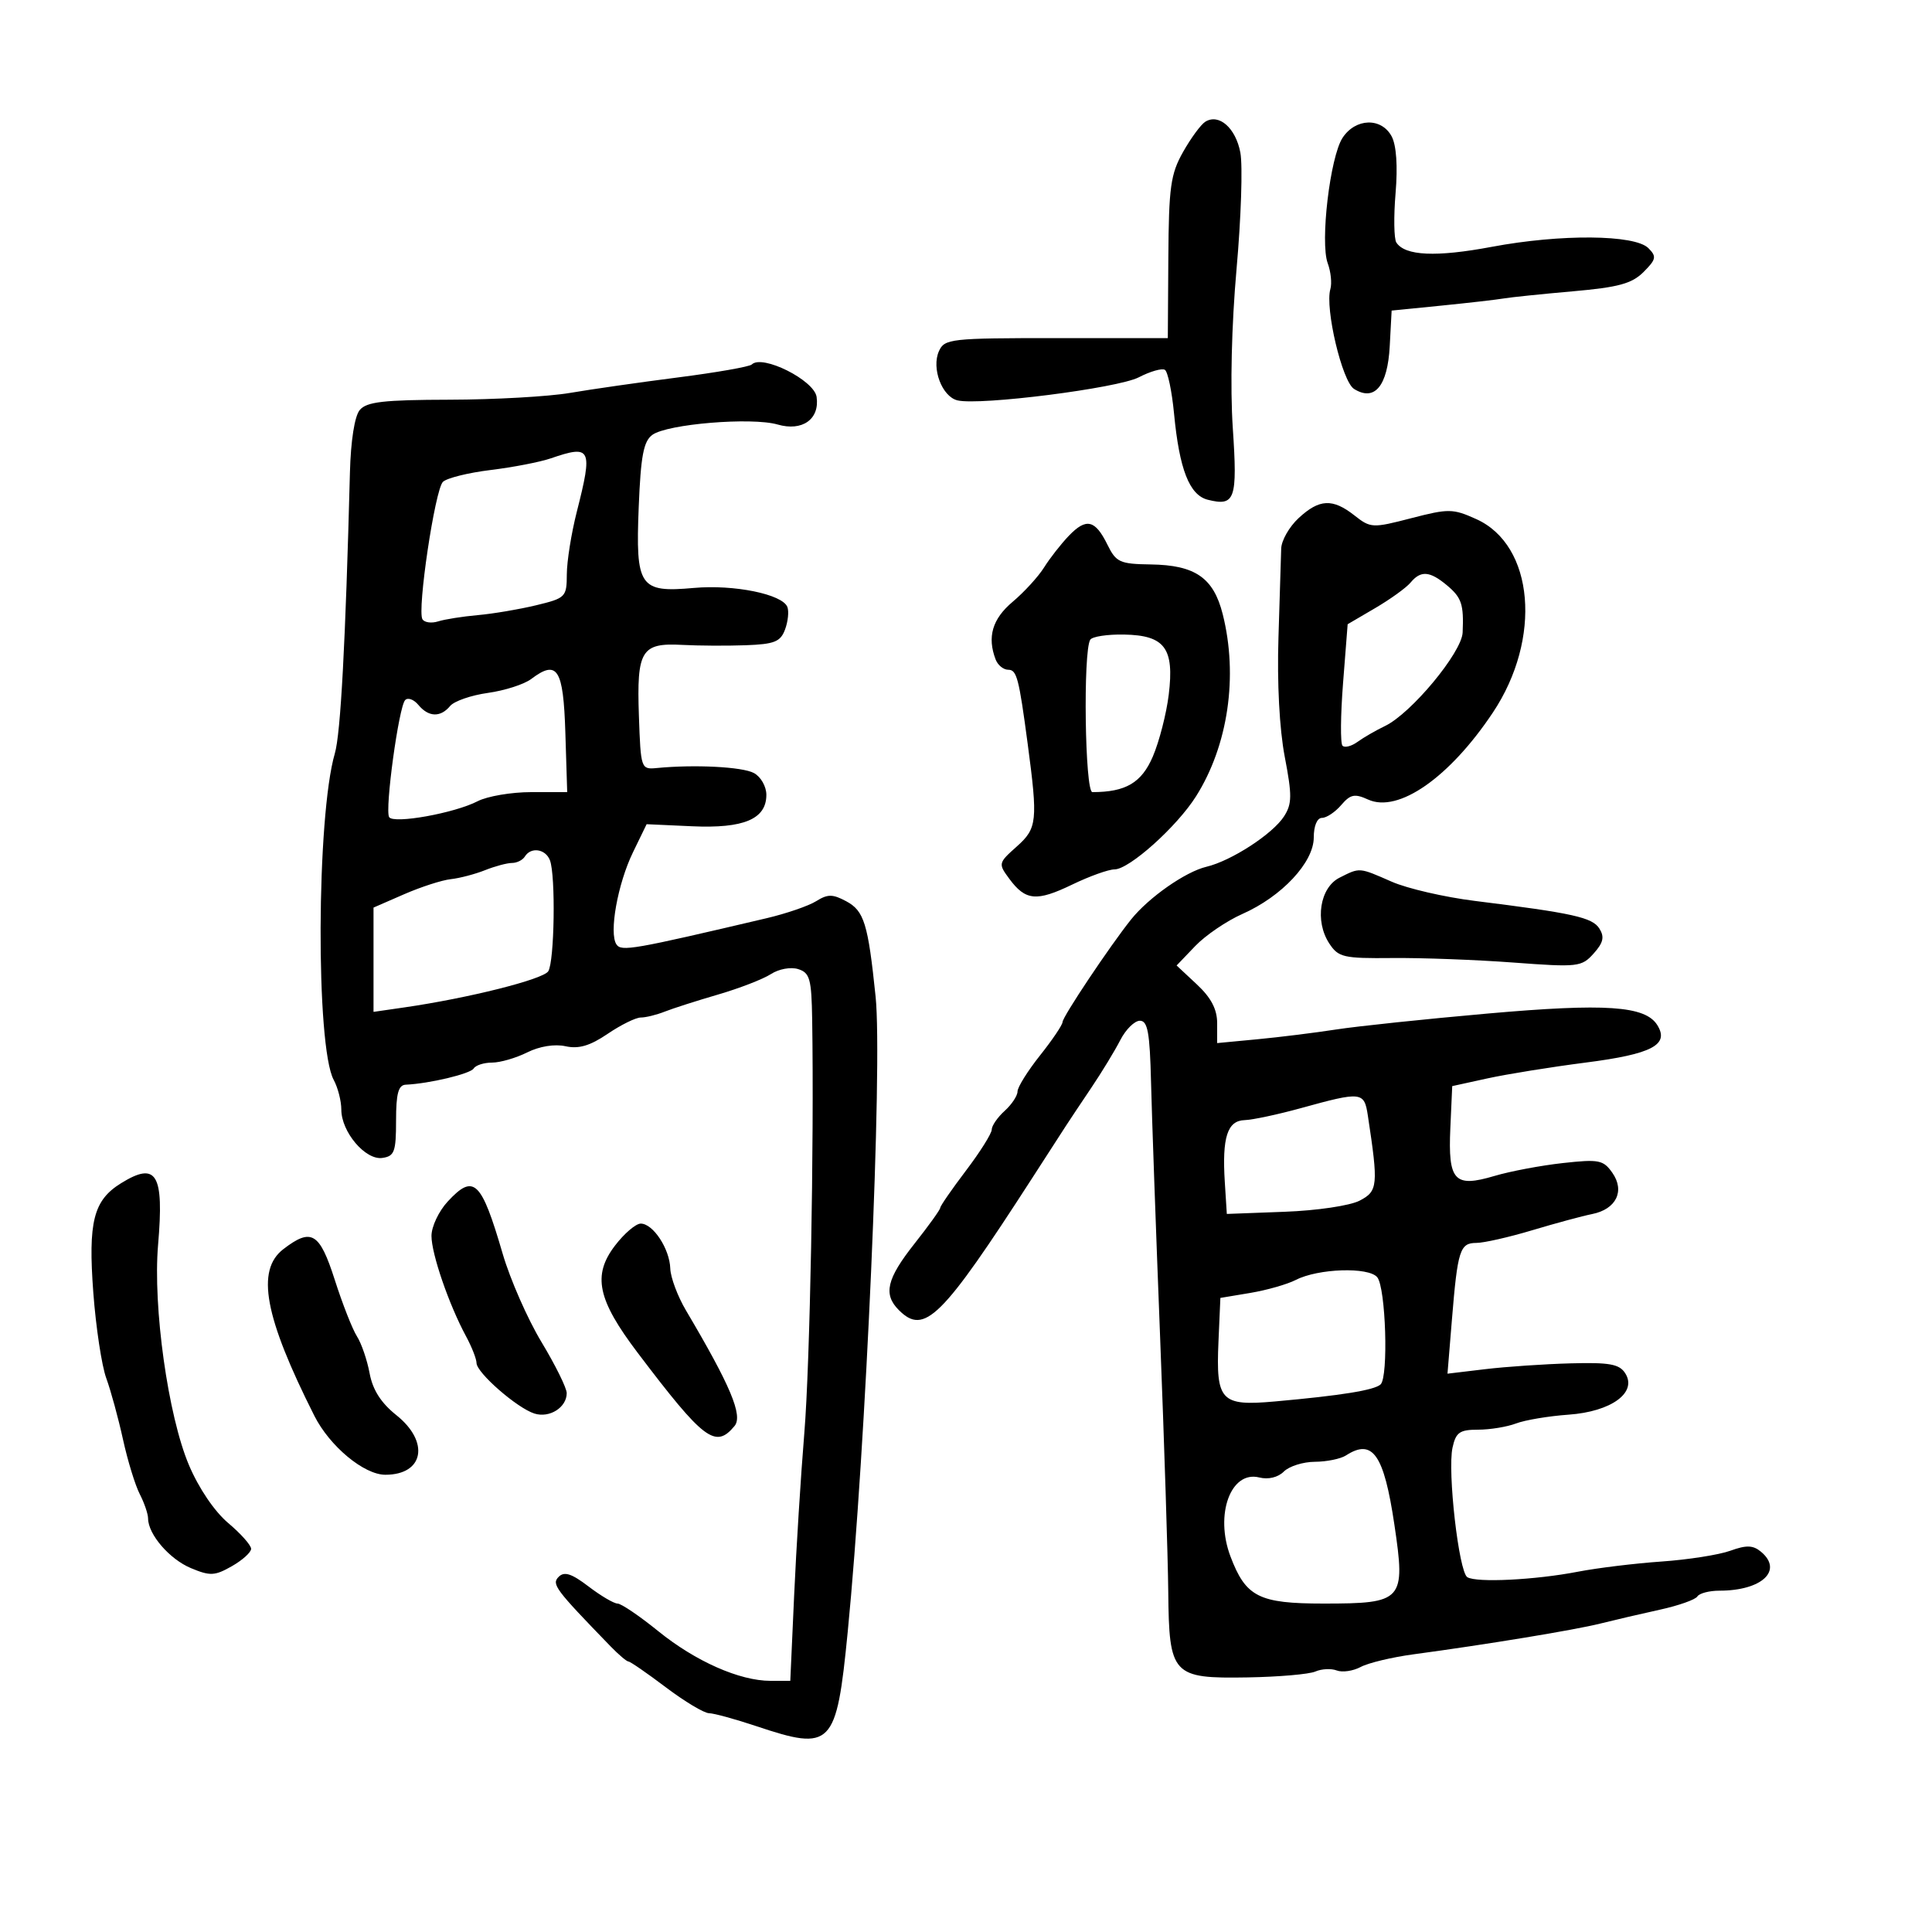 <svg xmlns="http://www.w3.org/2000/svg" width="300" height="300" viewBox="0 0 300 300" version="1.1">
	<path d="M 187.161 18.901 C 186.483 19.319, 184.933 21.425, 183.715 23.581 C 181.771 27.020, 181.490 29.032, 181.419 40 L 181.338 52.500 164.021 52.500 C 147.568 52.500, 146.658 52.602, 145.795 54.535 C 144.612 57.184, 146.273 61.588, 148.673 62.169 C 152.126 63.005, 173.558 60.280, 176.828 58.589 C 178.605 57.670, 180.429 57.147, 180.882 57.427 C 181.334 57.707, 181.974 60.763, 182.304 64.218 C 183.130 72.890, 184.694 76.885, 187.543 77.600 C 191.785 78.665, 192.171 77.556, 191.427 66.451 C 191.006 60.168, 191.237 50.447, 192.013 41.735 C 192.717 33.836, 192.983 25.721, 192.603 23.699 C 191.886 19.878, 189.287 17.586, 187.161 18.901 M 208.473 21.401 C 206.533 24.362, 204.964 37.628, 206.169 40.882 C 206.654 42.192, 206.839 43.992, 206.580 44.882 C 205.715 47.857, 208.406 59.228, 210.250 60.389 C 213.437 62.394, 215.464 59.971, 215.797 53.760 L 216.093 48.226 223.797 47.457 C 228.033 47.033, 232.400 46.533, 233.500 46.344 C 234.600 46.155, 239.432 45.655, 244.239 45.234 C 251.313 44.613, 253.402 44.043, 255.207 42.238 C 257.175 40.270, 257.263 39.834, 255.958 38.529 C 253.841 36.413, 242.355 36.317, 231.652 38.327 C 222.998 39.952, 218.181 39.734, 216.824 37.657 C 216.452 37.087, 216.398 33.637, 216.704 29.988 C 217.055 25.803, 216.830 22.551, 216.095 21.177 C 214.508 18.212, 210.485 18.330, 208.473 21.401 M 116.735 56.598 C 116.394 56.940, 111.251 57.842, 105.307 58.603 C 99.363 59.365, 91.800 60.449, 88.500 61.013 C 85.200 61.578, 76.800 62.051, 69.833 62.066 C 59.540 62.089, 56.922 62.390, 55.857 63.672 C 55.062 64.630, 54.465 68.440, 54.337 73.375 C 53.648 99.914, 52.895 113.916, 51.992 117 C 49.140 126.747, 49.016 162.512, 51.817 167.684 C 52.468 168.886, 53 170.962, 53 172.299 C 53 175.768, 56.741 180.179, 59.365 179.804 C 61.249 179.536, 61.500 178.854, 61.500 174 C 61.500 169.808, 61.857 168.484, 63 168.431 C 66.676 168.262, 73.040 166.744, 73.554 165.913 C 73.864 165.411, 75.147 165, 76.405 165 C 77.663 165, 80.116 164.290, 81.855 163.422 C 83.775 162.465, 86.116 162.086, 87.815 162.459 C 89.865 162.910, 91.610 162.397, 94.351 160.537 C 96.407 159.142, 98.723 158, 99.497 158 C 100.272 158, 101.940 157.591, 103.203 157.091 C 104.466 156.590, 108.200 155.394, 111.500 154.432 C 114.800 153.470, 118.490 152.042, 119.701 151.259 C 120.941 150.456, 122.797 150.118, 123.951 150.484 C 125.750 151.056, 126.014 152.009, 126.114 158.317 C 126.423 177.722, 125.776 211.796, 124.896 222.500 C 124.353 229.100, 123.641 240.463, 123.313 247.750 L 122.716 261 119.642 261 C 114.842 261, 107.993 257.968, 102.211 253.285 C 99.302 250.928, 96.460 249, 95.894 249 C 95.329 249, 93.301 247.806, 91.387 246.346 C 88.762 244.344, 87.625 243.975, 86.756 244.844 C 85.614 245.986, 86.162 246.722, 94.795 255.631 C 96.058 256.934, 97.315 258, 97.588 258 C 97.862 258, 100.470 259.800, 103.384 262 C 106.298 264.200, 109.316 266.011, 110.091 266.025 C 110.866 266.038, 114.157 266.938, 117.405 268.025 C 129.185 271.965, 129.876 271.256, 131.631 253.418 C 134.458 224.681, 137.062 165.382, 135.964 154.762 C 134.789 143.399, 134.184 141.436, 131.390 139.941 C 129.290 138.817, 128.524 138.816, 126.734 139.934 C 125.555 140.670, 122.095 141.860, 119.045 142.577 C 98.227 147.475, 96.487 147.779, 95.722 146.649 C 94.537 144.899, 95.911 137.237, 98.287 132.347 L 100.407 127.982 107.454 128.302 C 115.499 128.669, 119 127.188, 119 123.420 C 119 122.118, 118.135 120.607, 117.059 120.032 C 115.261 119.069, 107.877 118.690, 102 119.258 C 99.534 119.497, 99.496 119.386, 99.208 111.153 C 98.853 100.993, 99.582 99.795, 105.918 100.138 C 108.438 100.274, 112.877 100.299, 115.782 100.193 C 120.254 100.030, 121.193 99.655, 121.901 97.750 C 122.361 96.513, 122.525 94.942, 122.266 94.261 C 121.509 92.271, 113.978 90.735, 107.729 91.296 C 99.302 92.053, 98.681 91.139, 99.181 78.710 C 99.498 70.801, 99.928 68.526, 101.293 67.528 C 103.607 65.836, 116.716 64.752, 120.749 65.919 C 124.574 67.027, 127.299 65.098, 126.803 61.635 C 126.430 59.029, 118.348 54.986, 116.735 56.598 M 85.500 71.181 C 83.850 71.748, 79.652 72.559, 76.171 72.985 C 72.690 73.410, 69.361 74.239, 68.774 74.826 C 67.536 76.064, 64.749 94.785, 65.598 96.159 C 65.912 96.666, 67.007 96.815, 68.033 96.490 C 69.058 96.164, 71.833 95.726, 74.199 95.515 C 76.564 95.305, 80.638 94.617, 83.250 93.986 C 87.840 92.877, 88.001 92.715, 88.016 89.169 C 88.024 87.151, 88.718 82.800, 89.557 79.500 C 92.080 69.576, 91.806 69.014, 85.500 71.181 M 201.646 80.452 C 200.191 81.801, 198.974 83.938, 198.943 85.202 C 198.912 86.466, 198.721 92.675, 198.519 99 C 198.294 106.038, 198.672 113.216, 199.493 117.500 C 200.645 123.507, 200.630 124.820, 199.392 126.753 C 197.639 129.492, 191.204 133.674, 187.333 134.591 C 184.073 135.364, 178.359 139.364, 175.623 142.788 C 172.328 146.914, 165 157.883, 164.990 158.706 C 164.985 159.143, 163.410 161.476, 161.490 163.891 C 159.571 166.306, 158 168.823, 158 169.486 C 158 170.148, 157.100 171.505, 156 172.500 C 154.900 173.495, 153.998 174.803, 153.996 175.405 C 153.993 176.007, 152.193 178.872, 149.996 181.770 C 147.798 184.669, 146 187.270, 146 187.550 C 146 187.830, 144.200 190.336, 142 193.119 C 137.680 198.585, 137.117 200.974, 139.571 203.429 C 143.532 207.389, 146.192 204.757, 160.270 182.946 C 162.596 179.341, 164.950 175.696, 165.500 174.846 C 166.050 173.995, 167.833 171.319, 169.462 168.900 C 171.091 166.480, 173.116 163.150, 173.962 161.500 C 174.808 159.850, 176.175 158.500, 177 158.500 C 178.212 158.500, 178.544 160.325, 178.731 168 C 178.858 173.225, 179.490 191, 180.137 207.500 C 180.783 224, 181.354 241.840, 181.406 247.144 C 181.533 260.132, 182.024 260.664, 193.730 260.467 C 198.554 260.386, 203.288 259.975, 204.250 259.553 C 205.213 259.131, 206.708 259.058, 207.572 259.389 C 208.437 259.721, 210.110 259.476, 211.290 258.845 C 212.470 258.213, 216.150 257.331, 219.468 256.885 C 230.890 255.348, 244.509 253.106, 248.500 252.105 C 250.700 251.553, 254.864 250.584, 257.753 249.950 C 260.642 249.317, 263.256 248.394, 263.562 247.900 C 263.868 247.405, 265.412 247, 266.994 247 C 273.597 247, 276.941 243.856, 273.434 240.945 C 272.206 239.926, 271.180 239.895, 268.679 240.799 C 266.924 241.434, 262.116 242.187, 257.994 242.474 C 253.873 242.760, 248.025 243.473, 245 244.058 C 238.373 245.340, 229.276 245.788, 227.845 244.904 C 226.523 244.087, 224.740 228.459, 225.549 224.779 C 226.068 222.414, 226.659 222, 229.514 222 C 231.360 222, 234.014 221.565, 235.412 221.034 C 236.809 220.502, 240.478 219.888, 243.563 219.669 C 250.215 219.197, 254.276 216.228, 252.362 213.236 C 251.451 211.812, 249.927 211.536, 243.876 211.701 C 239.819 211.811, 233.860 212.217, 230.632 212.603 L 224.765 213.304 225.454 204.902 C 226.338 194.120, 226.695 193, 229.246 193 C 230.408 193, 234.315 192.114, 237.929 191.030 C 241.543 189.947, 245.725 188.816, 247.221 188.518 C 250.958 187.774, 252.349 184.943, 250.368 182.115 C 248.966 180.113, 248.287 179.980, 242.665 180.601 C 239.274 180.975, 234.500 181.876, 232.055 182.602 C 225.827 184.451, 224.840 183.380, 225.208 175.168 L 225.500 168.651 231 167.447 C 234.025 166.785, 240.880 165.682, 246.232 164.995 C 256.521 163.676, 259.265 162.236, 257.338 159.166 C 255.464 156.182, 249.325 155.766, 231 157.383 C 221.375 158.232, 210.800 159.345, 207.500 159.855 C 204.200 160.365, 198.688 161.050, 195.250 161.376 L 189 161.969 189 158.886 C 189 156.717, 188.066 154.930, 185.851 152.861 L 182.703 149.920 185.598 146.897 C 187.191 145.235, 190.482 142.996, 192.912 141.921 C 199.047 139.207, 204 133.904, 204 130.050 C 204 128.241, 204.520 127, 205.278 127 C 205.981 127, 207.321 126.105, 208.258 125.012 C 209.691 123.338, 210.350 123.202, 212.435 124.152 C 217.125 126.289, 225.072 120.752, 231.810 110.649 C 239.468 99.169, 238.227 84.661, 229.239 80.608 C 225.602 78.968, 224.949 78.958, 219.132 80.466 C 213.113 82.025, 212.830 82.012, 210.322 80.039 C 206.927 77.368, 204.868 77.466, 201.646 80.452 M 165.969 83.196 C 164.753 84.463, 163.025 86.672, 162.129 88.105 C 161.232 89.538, 159.036 91.940, 157.249 93.444 C 154.085 96.106, 153.260 98.909, 154.607 102.418 C 154.941 103.288, 155.820 104, 156.562 104 C 157.883 104, 158.215 105.266, 159.578 115.500 C 161.173 127.479, 161.052 128.623, 157.898 131.433 C 155.007 134.009, 154.985 134.104, 156.726 136.460 C 159.247 139.871, 160.956 140.028, 166.492 137.356 C 169.177 136.060, 172.130 135, 173.056 135 C 175.347 135, 182.737 128.377, 185.722 123.648 C 190.703 115.758, 192.283 104.979, 189.865 95.377 C 188.438 89.711, 185.595 87.746, 178.680 87.646 C 173.883 87.577, 173.307 87.315, 171.966 84.587 C 170.057 80.701, 168.670 80.380, 165.969 83.196 M 219.038 90.455 C 218.374 91.255, 215.903 93.039, 213.547 94.420 L 209.263 96.930 208.550 106.050 C 208.158 111.066, 208.120 115.453, 208.466 115.800 C 208.813 116.146, 209.862 115.874, 210.798 115.196 C 211.734 114.517, 213.656 113.408, 215.068 112.731 C 219.127 110.786, 226.983 101.323, 227.118 98.217 C 227.310 93.832, 226.963 92.794, 224.671 90.879 C 222.015 88.661, 220.614 88.556, 219.038 90.455 M 169.293 99.335 C 168.160 101.167, 168.467 123.001, 169.625 123 C 174.805 122.999, 177.263 121.552, 179.011 117.475 C 180.009 115.146, 181.121 110.823, 181.481 107.870 C 182.362 100.643, 180.883 98.652, 174.547 98.533 C 171.960 98.484, 169.596 98.845, 169.293 99.335 M 82.481 105.438 C 81.391 106.261, 78.370 107.231, 75.767 107.594 C 73.165 107.956, 70.522 108.871, 69.895 109.627 C 68.398 111.430, 66.549 111.367, 64.965 109.458 C 64.261 108.609, 63.338 108.272, 62.914 108.708 C 61.923 109.725, 59.730 125.755, 60.427 126.883 C 61.101 127.973, 70.573 126.272, 74.162 124.416 C 75.668 123.637, 79.415 123, 82.488 123 L 88.075 123 87.788 113.761 C 87.478 103.824, 86.549 102.366, 82.481 105.438 M 81.500 133 C 81.160 133.550, 80.263 134, 79.506 134 C 78.749 134, 76.863 134.505, 75.315 135.122 C 73.767 135.739, 71.375 136.366, 70 136.516 C 68.625 136.665, 65.362 137.719, 62.750 138.858 L 58 140.929 58 149.026 L 58 157.123 62.750 156.436 C 72.711 154.997, 84.334 152.079, 85.135 150.816 C 86.097 149.298, 86.297 135.939, 85.393 133.582 C 84.713 131.810, 82.445 131.471, 81.500 133 M 208 136.288 C 204.940 137.827, 204.127 143.019, 206.403 146.492 C 207.823 148.659, 208.590 148.836, 216.222 148.762 C 220.775 148.718, 229.225 149.034, 235 149.464 C 245.031 150.211, 245.588 150.148, 247.458 148.064 C 248.963 146.388, 249.170 145.491, 248.354 144.191 C 247.263 142.454, 244.281 141.792, 229 139.891 C 224.325 139.310, 218.530 137.971, 216.123 136.917 C 210.973 134.662, 211.197 134.679, 208 136.288 M 202 172.071 C 198.425 173.057, 194.496 173.894, 193.269 173.932 C 190.579 174.014, 189.748 176.614, 190.188 183.566 L 190.500 188.500 199.465 188.164 C 204.510 187.976, 209.608 187.220, 211.123 186.436 C 213.961 184.969, 214.048 184.070, 212.403 173.250 C 211.834 169.502, 211.465 169.461, 202 172.071 M 18.784 183.738 C 14.505 186.391, 13.666 189.714, 14.491 200.745 C 14.892 206.110, 15.796 212.075, 16.499 214 C 17.203 215.925, 18.371 220.200, 19.095 223.500 C 19.819 226.800, 20.991 230.625, 21.700 232 C 22.408 233.375, 22.990 235.078, 22.994 235.785 C 23.006 238.263, 26.324 242.109, 29.651 243.499 C 32.627 244.742, 33.349 244.708, 35.998 243.201 C 37.642 242.265, 38.990 241.050, 38.994 240.500 C 38.997 239.950, 37.399 238.150, 35.442 236.500 C 33.308 234.701, 30.865 231.098, 29.340 227.500 C 26.094 219.842, 23.724 202.929, 24.547 193.294 C 25.490 182.247, 24.319 180.305, 18.784 183.738 M 69.523 186.570 C 68.135 188.067, 67 190.470, 67 191.910 C 67 194.711, 69.710 202.582, 72.367 207.500 C 73.258 209.150, 73.990 211.016, 73.994 211.646 C 74.002 213.153, 80.284 218.638, 82.982 219.494 C 85.327 220.239, 88 218.549, 88 216.323 C 88 215.535, 86.237 211.967, 84.082 208.394 C 81.927 204.821, 79.218 198.658, 78.061 194.699 C 74.730 183.293, 73.577 182.195, 69.523 186.570 M 95.491 193.423 C 91.969 198.041, 92.770 201.812, 99.026 210.070 C 109.314 223.650, 111.097 224.997, 114.058 221.430 C 115.391 219.825, 113.441 215.182, 106.528 203.500 C 105.226 201.300, 104.125 198.363, 104.081 196.973 C 103.983 193.912, 101.410 190, 99.494 190 C 98.728 190, 96.927 191.540, 95.491 193.423 M 44 193.965 C 39.723 197.251, 41.069 204.490, 48.813 219.845 C 51.201 224.580, 56.523 229, 59.835 229 C 65.820 229, 66.761 223.905, 61.544 219.742 C 59.163 217.843, 57.872 215.820, 57.393 213.242 C 57.011 211.184, 56.125 208.600, 55.423 207.500 C 54.722 206.400, 53.176 202.463, 51.988 198.750 C 49.626 191.373, 48.360 190.615, 44 193.965 M 201.220 198.744 C 199.886 199.428, 196.703 200.337, 194.147 200.764 L 189.500 201.540 189.202 208.360 C 188.801 217.550, 189.573 218.367, 197.956 217.618 C 208.254 216.698, 213.428 215.863, 214.378 214.970 C 215.620 213.802, 215.185 199.928, 213.856 198.327 C 212.511 196.706, 204.690 196.964, 201.220 198.744 M 209 226 C 208.175 226.533, 206.005 226.976, 204.179 226.985 C 202.352 226.993, 200.182 227.675, 199.356 228.501 C 198.445 229.412, 196.946 229.773, 195.540 229.421 C 191.109 228.308, 188.602 235.180, 191.067 241.685 C 193.450 247.975, 195.475 249, 205.519 249 C 217.892 249, 218.279 248.568, 216.517 236.730 C 214.893 225.821, 213.143 223.323, 209 226" stroke="none" fill="black" fill-rule="evenodd"/>
</svg>